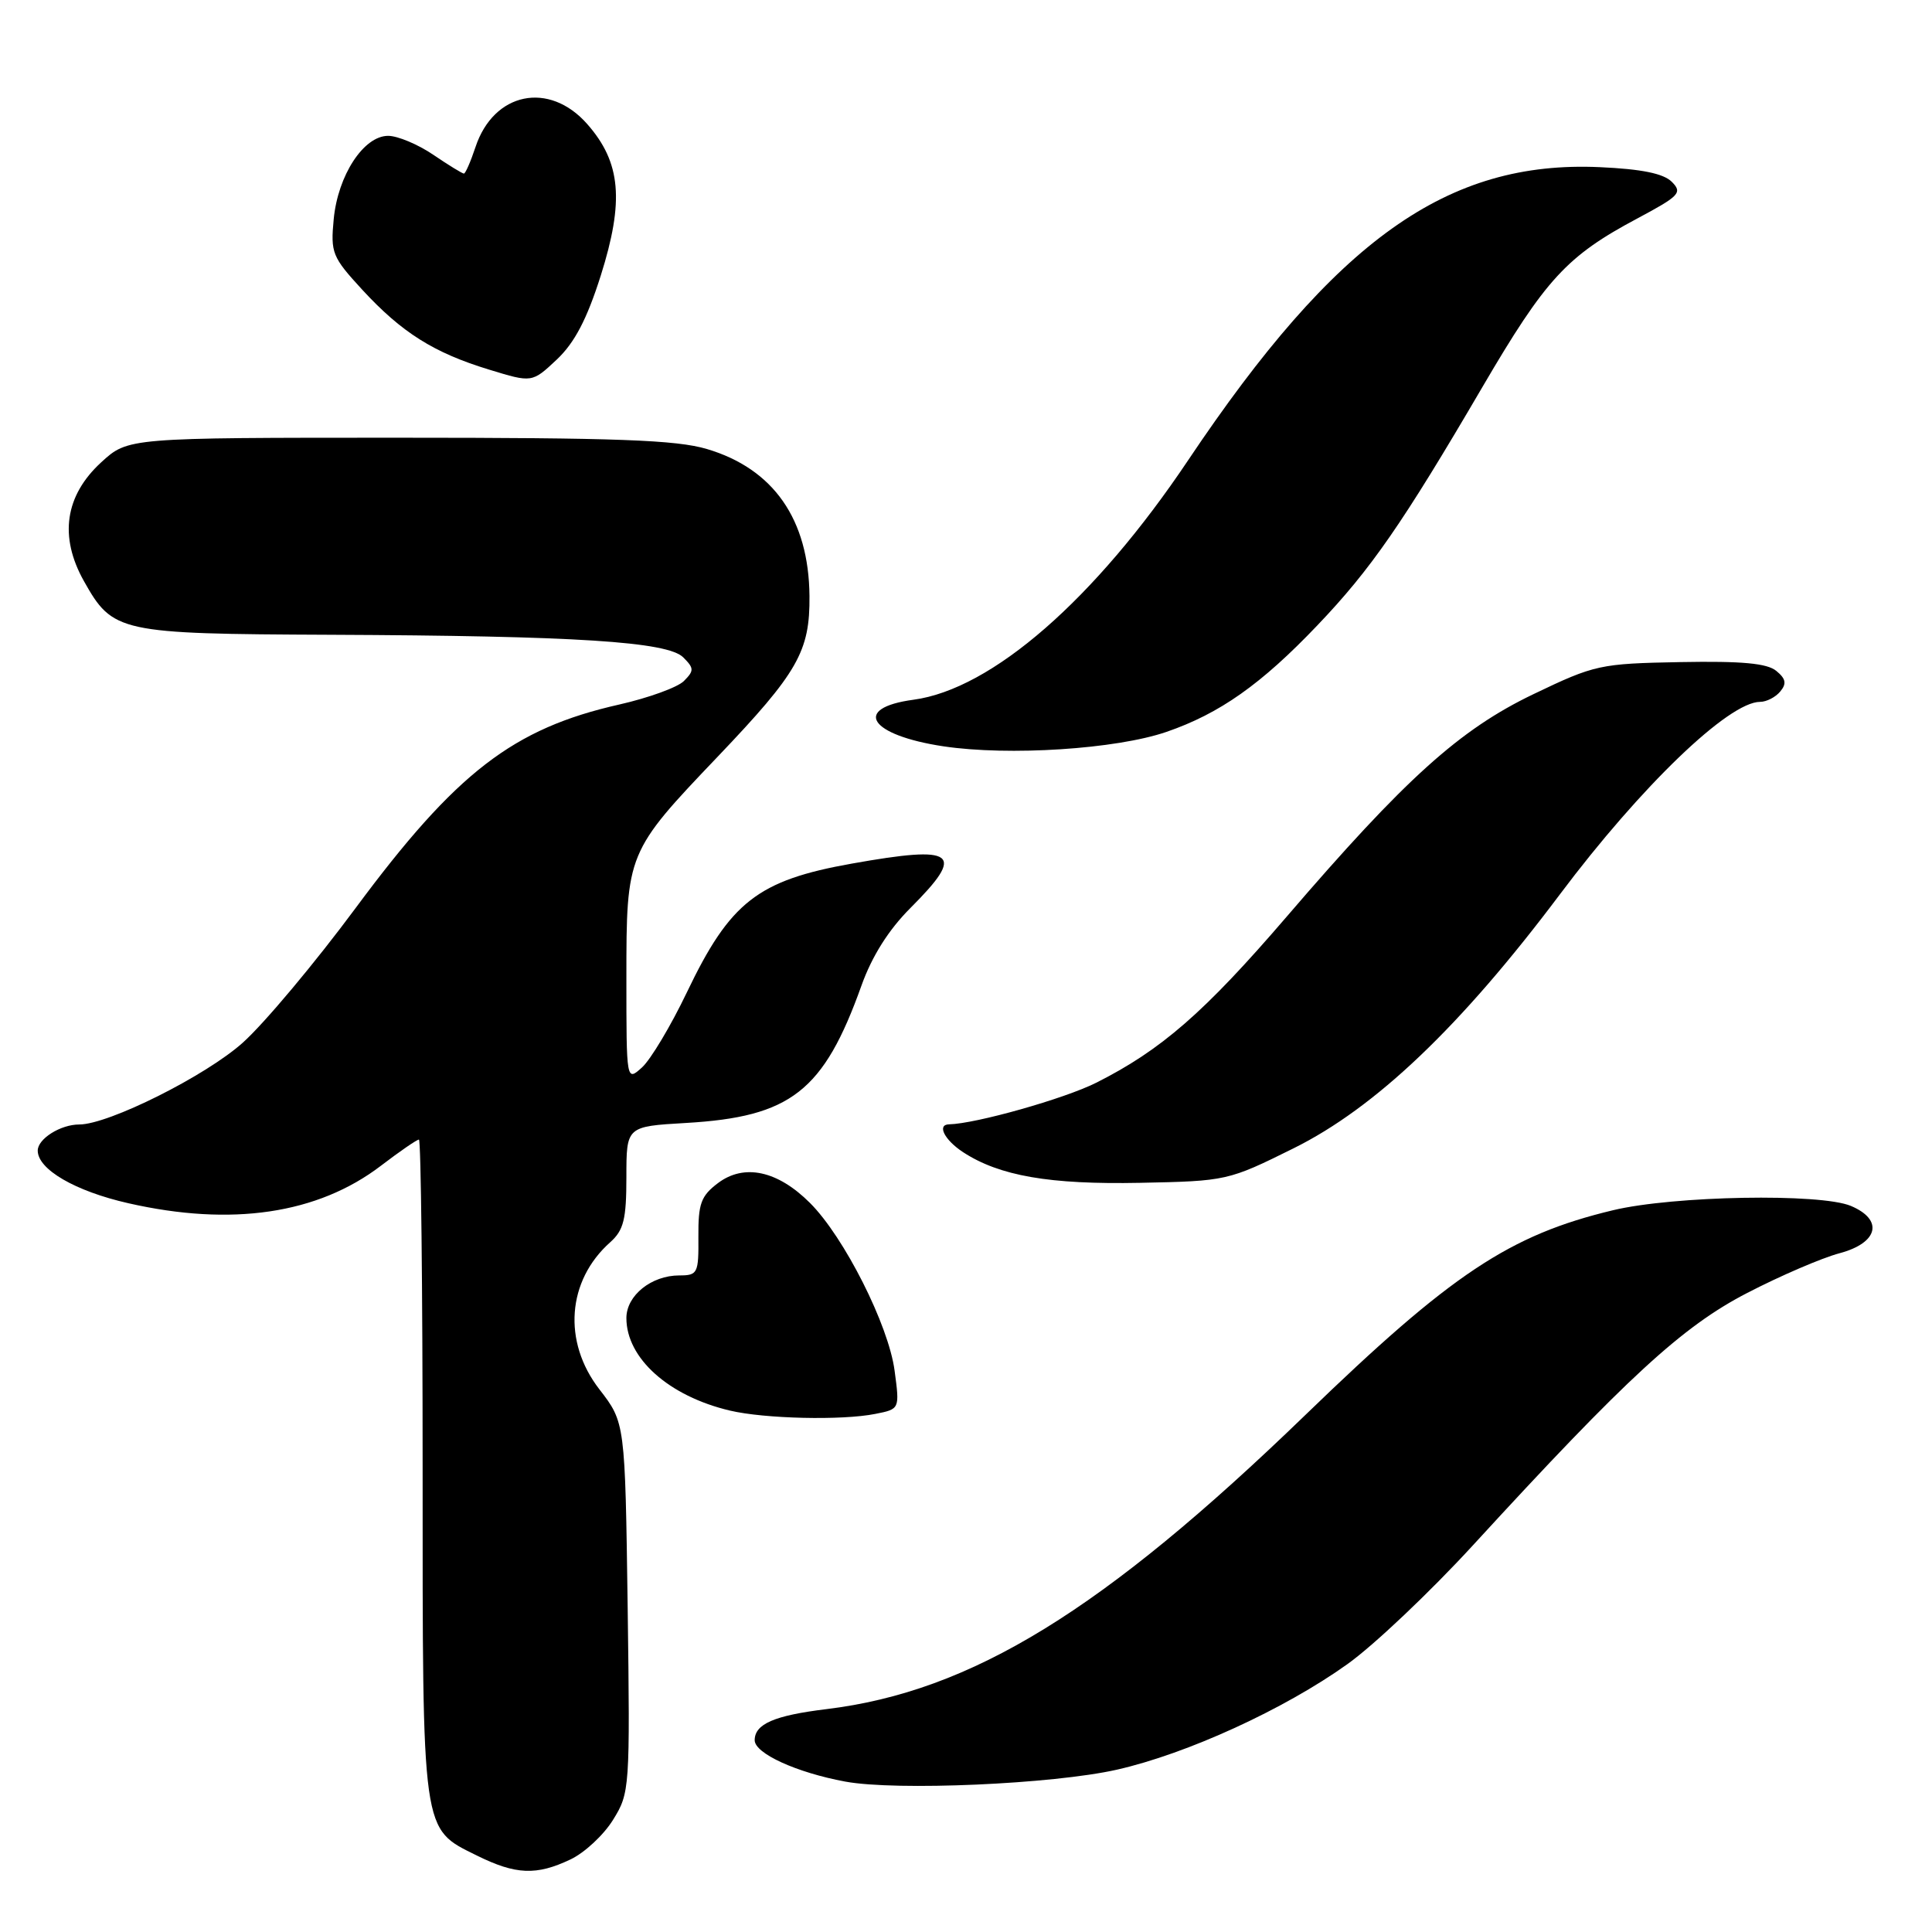 <?xml version="1.0" encoding="UTF-8" standalone="no"?>
<!DOCTYPE svg PUBLIC "-//W3C//DTD SVG 1.1//EN" "http://www.w3.org/Graphics/SVG/1.1/DTD/svg11.dtd" >
<svg xmlns="http://www.w3.org/2000/svg" xmlns:xlink="http://www.w3.org/1999/xlink" version="1.1" viewBox="0 0 256 256">
 <g >
 <path fill="currentColor"
d=" M 75.58 246.39 C 77.45 245.51 79.99 243.15 81.23 241.14 C 83.45 237.57 83.49 237.01 83.17 213.00 C 82.83 188.50 82.83 188.50 79.42 184.09 C 74.54 177.78 75.13 169.70 80.86 164.60 C 82.64 163.01 83.00 161.57 83.00 155.97 C 83.00 149.26 83.00 149.26 90.86 148.80 C 104.80 148.00 109.14 144.60 114.15 130.59 C 115.54 126.70 117.75 123.20 120.63 120.32 C 128.01 112.94 126.73 111.96 112.88 114.43 C 100.41 116.65 96.74 119.51 91.00 131.52 C 88.89 135.93 86.22 140.39 85.08 141.43 C 83.00 143.31 83.00 143.31 83.00 129.61 C 83.00 113.03 83.06 112.88 95.13 100.23 C 105.73 89.11 107.33 86.31 107.26 78.97 C 107.17 68.82 102.50 62.12 93.68 59.50 C 89.61 58.29 81.72 58.00 52.80 58.00 C 16.97 58.00 16.97 58.00 13.42 61.25 C 8.60 65.67 7.81 71.10 11.12 77.00 C 14.95 83.81 15.74 83.99 43.70 84.11 C 76.34 84.25 88.46 85.02 90.54 87.11 C 91.98 88.55 91.98 88.87 90.62 90.24 C 89.78 91.08 85.94 92.47 82.07 93.35 C 67.97 96.53 60.45 102.34 47.13 120.31 C 41.76 127.56 35.03 135.60 32.17 138.16 C 27.28 142.55 14.39 149.00 10.50 149.00 C 8.02 149.00 5.00 150.90 5.00 152.46 C 5.00 154.95 9.95 157.83 16.99 159.43 C 30.70 162.55 42.10 160.86 50.47 154.47 C 52.97 152.56 55.24 151.00 55.51 151.00 C 55.78 151.00 56.00 170.60 56.00 194.55 C 56.00 243.46 55.83 242.22 63.21 245.88 C 68.35 248.42 71.08 248.53 75.58 246.39 Z  M 148.00 234.49 C 157.28 232.39 170.15 226.50 178.52 220.52 C 182.01 218.04 189.50 210.94 195.18 204.75 C 215.55 182.54 222.91 175.77 231.50 171.33 C 235.90 169.05 241.41 166.68 243.75 166.06 C 248.89 164.69 249.62 161.63 245.25 159.79 C 241.21 158.09 221.75 158.44 213.74 160.36 C 200.03 163.64 192.32 168.77 172.99 187.47 C 146.14 213.44 128.73 224.13 109.50 226.47 C 102.60 227.31 100.00 228.44 100.00 230.59 C 100.00 232.34 105.53 234.87 112.00 236.07 C 118.77 237.32 139.51 236.41 148.00 234.49 Z  M 115.98 187.35 C 119.22 186.71 119.22 186.71 118.54 181.63 C 117.75 175.60 111.86 163.92 107.33 159.40 C 103.04 155.11 98.60 154.15 95.13 156.77 C 92.88 158.47 92.51 159.49 92.54 163.88 C 92.58 168.72 92.45 169.00 90.02 169.00 C 86.31 169.00 83.00 171.66 83.00 174.65 C 83.00 179.98 88.62 185.00 96.72 186.91 C 101.33 188.00 111.59 188.23 115.98 187.35 Z  M 171.38 152.17 C 182.26 146.78 193.55 136.02 206.70 118.50 C 217.46 104.16 229.07 93.00 233.22 93.00 C 234.07 93.00 235.27 92.38 235.89 91.63 C 236.76 90.59 236.64 89.94 235.37 88.90 C 234.16 87.89 230.81 87.58 222.67 87.73 C 212.00 87.93 211.32 88.08 203.21 91.97 C 193.40 96.67 186.20 103.17 170.46 121.50 C 159.59 134.15 153.86 139.14 145.25 143.47 C 141.03 145.59 129.32 148.90 125.75 148.98 C 124.12 149.02 125.14 151.04 127.60 152.66 C 132.43 155.82 139.08 156.97 151.08 156.73 C 162.52 156.50 162.75 156.45 171.38 152.17 Z  M 154.56 96.98 C 161.62 94.55 167.12 90.67 174.56 82.86 C 181.64 75.44 185.84 69.38 196.43 51.28 C 204.81 36.96 207.60 33.93 216.97 28.94 C 222.55 25.96 222.96 25.53 221.52 24.09 C 220.42 22.99 217.52 22.40 211.99 22.15 C 191.79 21.23 177.03 31.74 157.43 60.99 C 145.08 79.42 131.42 91.33 121.03 92.72 C 112.87 93.82 115.18 97.41 125.00 98.89 C 133.68 100.19 147.90 99.27 154.56 96.98 Z  M 79.60 36.53 C 82.73 26.62 82.28 21.53 77.83 16.46 C 72.77 10.69 65.41 12.21 63.00 19.50 C 62.36 21.43 61.67 23.00 61.47 23.00 C 61.26 23.00 59.43 21.88 57.40 20.50 C 55.38 19.13 52.69 18.00 51.43 18.00 C 48.19 18.00 44.78 23.22 44.22 29.02 C 43.79 33.51 44.02 34.06 48.00 38.39 C 53.24 44.07 57.47 46.74 64.82 48.98 C 70.50 50.72 70.50 50.72 73.78 47.64 C 76.14 45.41 77.76 42.32 79.60 36.53 Z "/>
</g>
</svg>